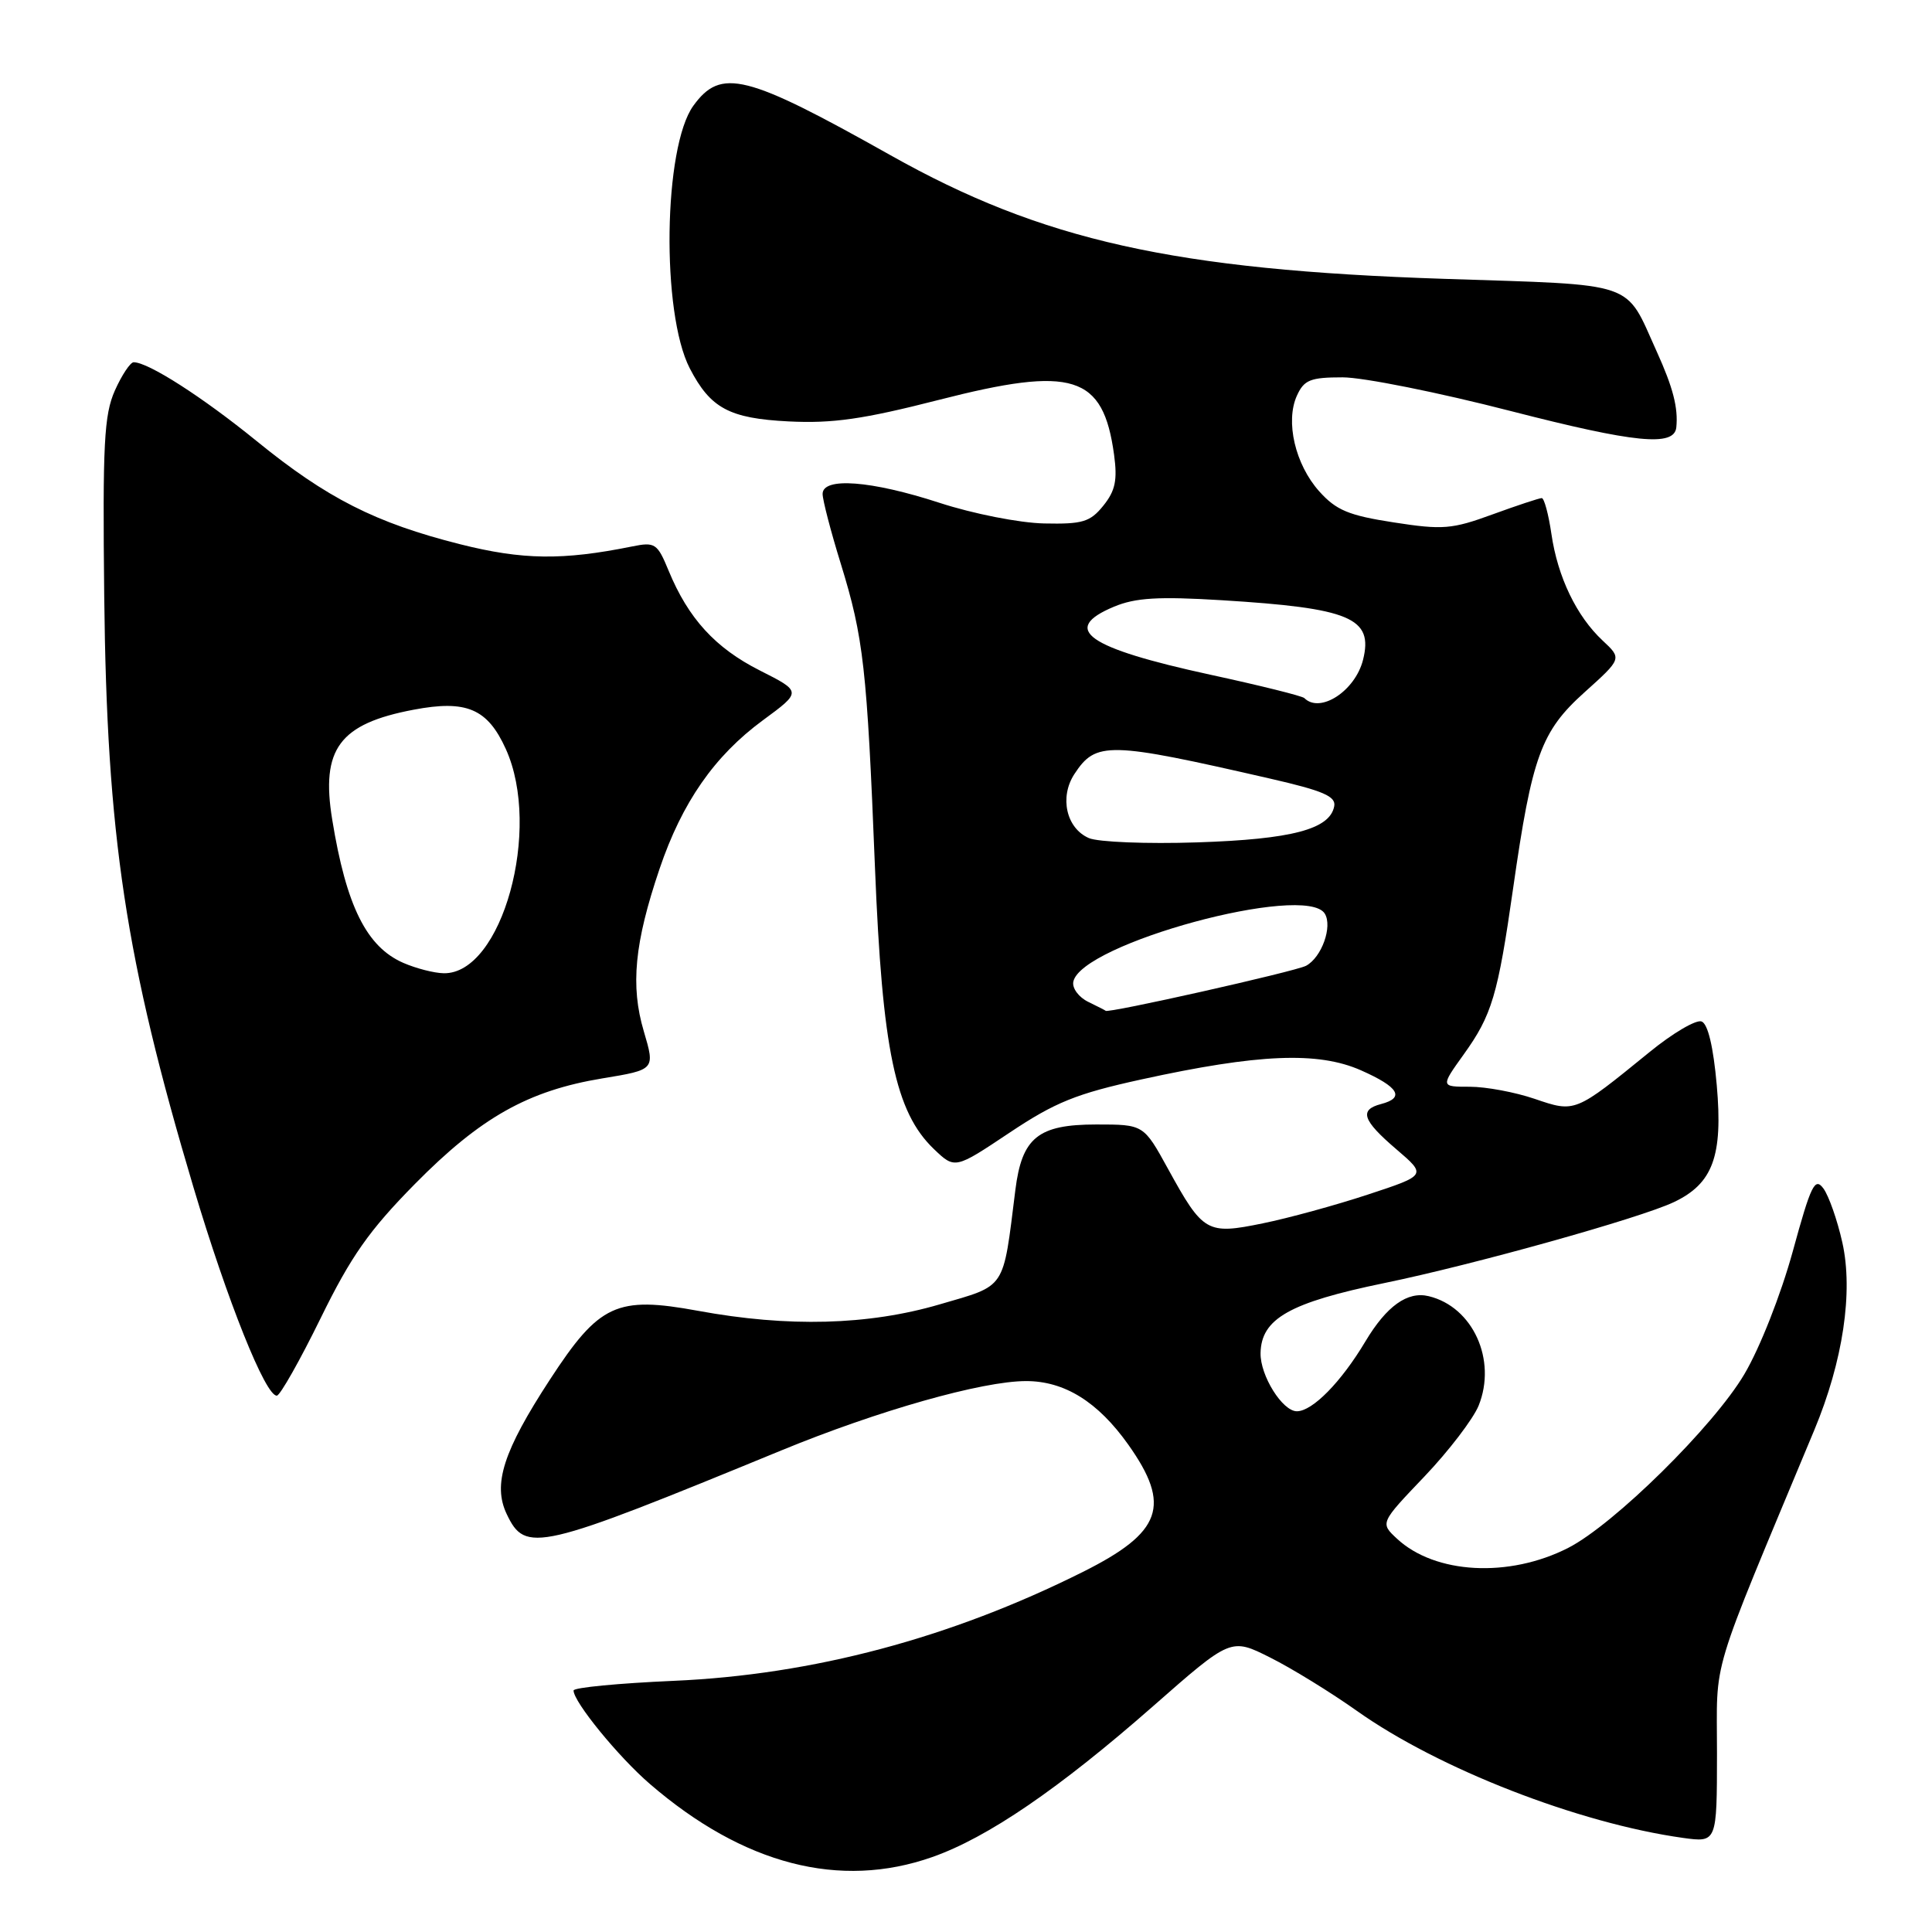 <?xml version="1.0" encoding="UTF-8" standalone="no"?>
<!DOCTYPE svg PUBLIC "-//W3C//DTD SVG 1.1//EN" "http://www.w3.org/Graphics/SVG/1.1/DTD/svg11.dtd" >
<svg xmlns="http://www.w3.org/2000/svg" xmlns:xlink="http://www.w3.org/1999/xlink" version="1.1" viewBox="0 0 256 256">
 <g >
 <path fill="currentColor"
d=" M 123.53 246.07 C 130.85 243.50 140.32 237.03 152.80 226.07 C 163.10 217.02 163.10 217.02 168.30 219.63 C 171.16 221.06 176.34 224.25 179.81 226.71 C 190.63 234.38 209.15 241.59 223.00 243.53 C 227.50 244.15 227.50 244.15 227.51 232.33 C 227.52 219.29 226.29 223.37 240.40 189.50 C 244.21 180.37 245.58 171.17 244.12 164.64 C 243.46 161.68 242.33 158.47 241.62 157.49 C 240.48 155.94 239.97 156.98 237.55 165.82 C 235.98 171.53 233.20 178.60 231.14 182.08 C 227.07 188.98 213.85 202.01 207.80 205.10 C 199.94 209.11 190.15 208.58 185.10 203.88 C 182.87 201.80 182.87 201.80 188.74 195.65 C 191.96 192.27 195.19 188.04 195.92 186.27 C 198.37 180.21 195.17 173.16 189.31 171.75 C 186.50 171.07 183.73 173.05 180.92 177.75 C 177.71 183.13 173.91 187.00 171.84 187.00 C 169.93 187.00 166.98 182.28 167.03 179.30 C 167.11 174.73 170.88 172.60 183.44 170.01 C 195.18 167.60 217.36 161.40 221.79 159.29 C 226.97 156.84 228.31 153.18 227.48 143.80 C 227.03 138.72 226.31 135.67 225.47 135.35 C 224.75 135.07 221.62 136.91 218.53 139.44 C 208.66 147.47 208.74 147.44 203.34 145.60 C 200.76 144.72 196.90 144.00 194.76 144.00 C 190.88 144.00 190.88 144.00 193.94 139.73 C 197.69 134.51 198.47 131.90 200.50 117.68 C 203.00 100.20 204.20 96.90 209.96 91.73 C 214.92 87.27 214.92 87.27 212.36 84.88 C 208.90 81.65 206.40 76.46 205.57 70.75 C 205.19 68.14 204.61 66.00 204.29 66.00 C 203.97 66.00 201.03 66.97 197.77 68.16 C 192.39 70.13 191.16 70.23 184.67 69.22 C 178.70 68.30 177.05 67.61 174.80 65.10 C 171.62 61.54 170.29 55.85 171.85 52.42 C 172.80 50.33 173.64 50.00 177.91 50.00 C 180.63 50.00 190.66 52.01 200.20 54.47 C 216.66 58.70 221.85 59.22 222.12 56.63 C 222.38 54.04 221.69 51.35 219.52 46.57 C 215.25 37.13 217.21 37.80 191.41 36.95 C 155.57 35.77 138.09 31.87 118.00 20.57 C 98.82 9.79 95.54 8.97 91.88 14.00 C 87.90 19.48 87.60 41.46 91.40 48.81 C 94.14 54.10 96.63 55.44 104.50 55.84 C 110.32 56.13 114.38 55.55 124.39 52.99 C 142.19 48.43 146.17 49.68 147.62 60.25 C 148.08 63.63 147.78 65.04 146.20 67.00 C 144.45 69.17 143.44 69.47 138.35 69.36 C 135.09 69.29 128.95 68.08 124.50 66.63 C 115.42 63.67 109.00 63.19 109.00 65.45 C 109.00 66.24 110.08 70.41 111.41 74.70 C 114.43 84.50 114.88 88.48 115.94 115.00 C 116.91 139.13 118.63 147.35 123.74 152.25 C 126.53 154.92 126.53 154.92 133.75 150.10 C 139.82 146.05 142.61 144.92 151.24 143.03 C 166.76 139.63 174.64 139.31 180.33 141.82 C 185.35 144.04 186.19 145.46 183.00 146.29 C 180.06 147.06 180.53 148.44 185.02 152.28 C 189.04 155.72 189.04 155.72 181.27 158.28 C 177.00 159.69 170.72 161.41 167.32 162.10 C 159.92 163.62 159.42 163.34 154.77 154.88 C 151.54 149.00 151.54 149.00 145.27 149.00 C 137.55 149.00 135.41 150.73 134.54 157.68 C 132.86 171.08 133.42 170.23 124.50 172.84 C 115.04 175.61 104.44 175.89 92.50 173.69 C 81.71 171.71 79.41 172.77 72.87 182.80 C 66.69 192.27 65.27 196.69 67.14 200.62 C 69.63 205.85 71.20 205.48 103.50 192.20 C 116.35 186.91 130.15 183.00 135.96 183.00 C 141.06 183.00 145.48 185.75 149.51 191.43 C 155.23 199.50 153.97 203.04 143.50 208.28 C 125.95 217.06 107.70 221.92 89.25 222.72 C 81.96 223.04 76.00 223.61 76.00 224.00 C 76.00 225.51 81.96 232.81 86.12 236.39 C 98.51 247.07 111.28 250.38 123.53 246.07 Z  M 42.48 174.68 C 46.51 166.45 48.91 163.04 54.98 156.88 C 63.68 148.06 69.97 144.52 79.83 142.89 C 86.81 141.74 86.81 141.74 85.31 136.66 C 83.52 130.63 84.07 124.95 87.39 115.14 C 90.37 106.33 94.67 100.15 101.10 95.43 C 106.24 91.65 106.24 91.65 100.68 88.84 C 94.78 85.86 91.21 81.95 88.60 75.63 C 87.10 71.99 86.80 71.79 83.75 72.41 C 74.54 74.27 69.25 74.20 60.95 72.11 C 49.77 69.29 43.30 66.01 33.99 58.43 C 26.83 52.61 19.65 48.00 17.71 48.00 C 17.27 48.00 16.14 49.69 15.22 51.75 C 13.79 54.97 13.59 58.81 13.81 79.00 C 14.16 110.82 16.62 127.08 25.64 157.34 C 30.12 172.37 35.20 185.06 36.69 184.93 C 37.13 184.88 39.74 180.27 42.48 174.68 Z  M 144.21 132.76 C 142.95 132.15 142.05 130.95 142.22 130.09 C 143.19 125.05 173.00 116.96 175.54 121.06 C 176.59 122.77 175.13 126.86 173.06 127.97 C 171.66 128.72 146.51 134.37 146.50 133.93 C 146.50 133.90 145.47 133.37 144.21 132.76 Z  M 144.28 111.05 C 141.29 109.75 140.36 105.63 142.36 102.57 C 145.22 98.21 146.84 98.25 168.30 103.17 C 175.33 104.78 177.05 105.52 176.79 106.84 C 176.21 109.88 171.18 111.21 158.63 111.62 C 151.96 111.84 145.50 111.58 144.28 111.05 Z  M 172.83 92.50 C 172.55 92.22 166.97 90.83 160.41 89.41 C 143.98 85.84 140.48 83.37 147.61 80.39 C 150.45 79.20 153.50 79.02 161.86 79.53 C 178.94 80.58 182.00 81.87 180.61 87.43 C 179.57 91.56 174.92 94.59 172.83 92.50 Z  M 53.45 127.59 C 48.57 125.47 45.88 120.05 44.02 108.60 C 42.49 99.24 44.97 95.90 54.81 94.04 C 61.81 92.71 64.60 93.90 67.02 99.24 C 71.84 109.85 66.51 129.09 58.80 128.96 C 57.53 128.94 55.13 128.32 53.45 127.59 Z "/>
</g>
</svg>